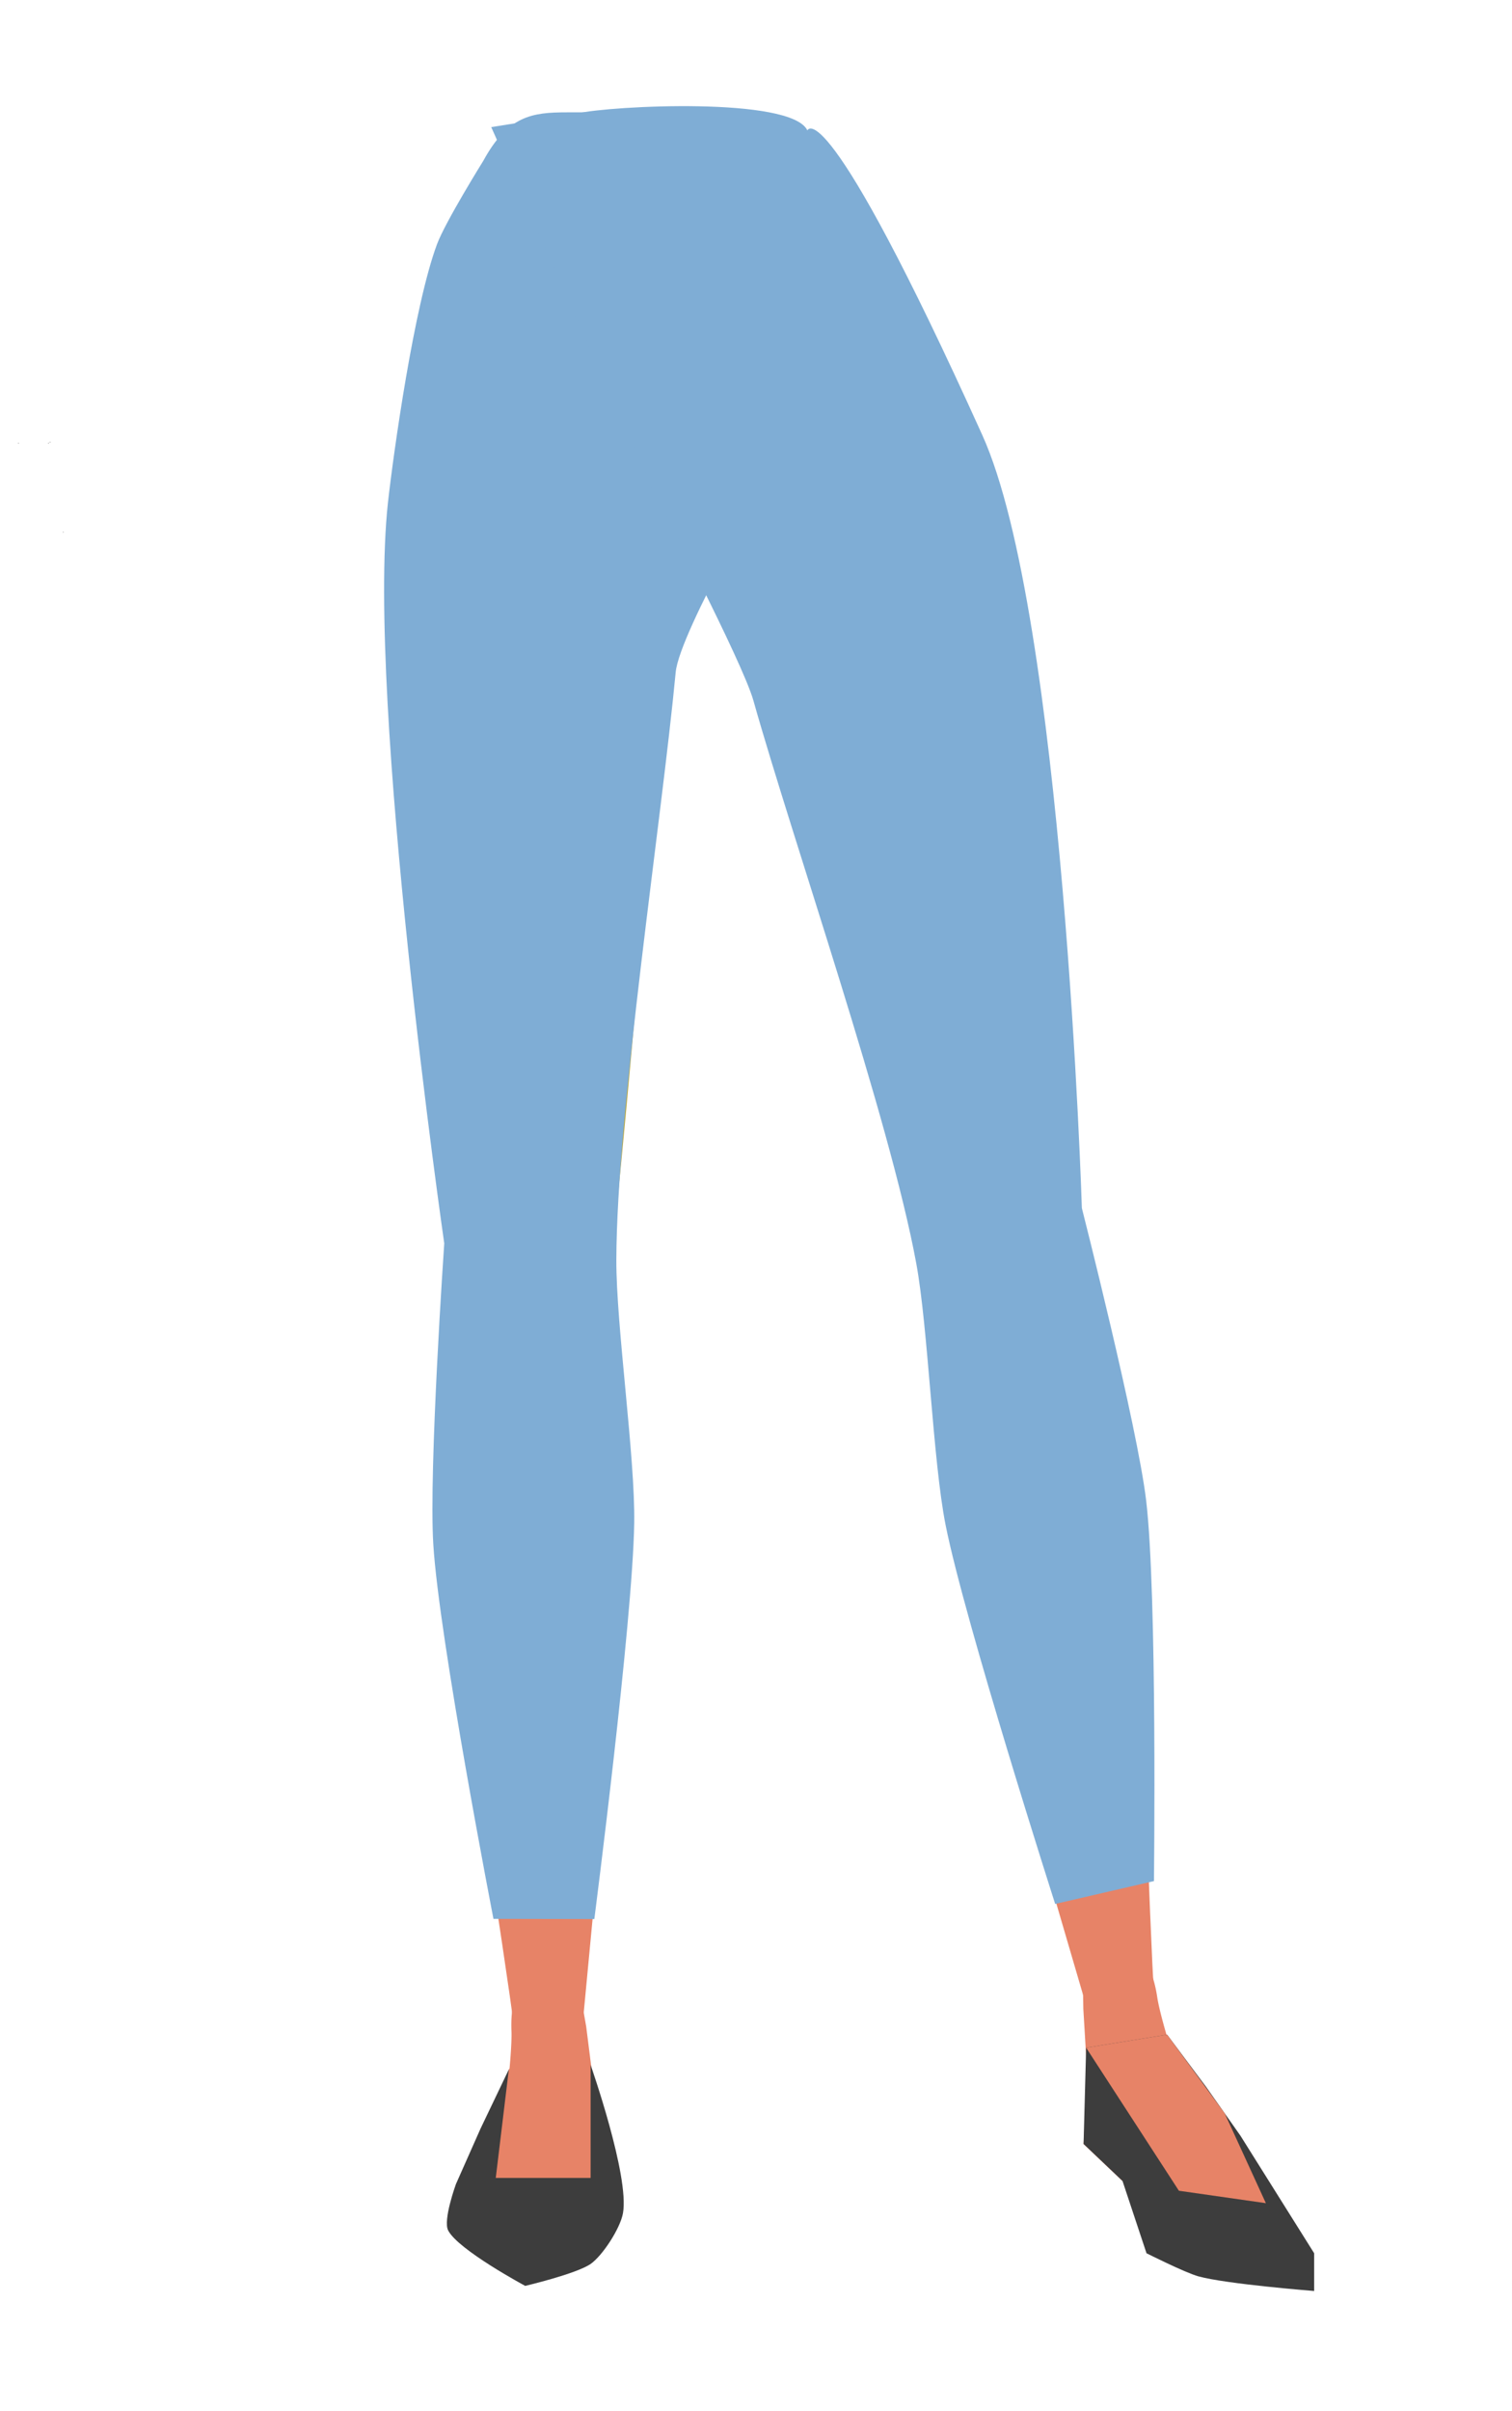 <svg xmlns="http://www.w3.org/2000/svg" viewBox="0 0 388 618.27"><defs><style>.cls-1{fill:#baa535;}.cls-2{fill:#e78367;}.cls-3{fill:#7fadd5;}.cls-4{fill:#3d3d3d;}.cls-5{fill:none;}</style></defs><g id="Calque_3" data-name="Calque 3"><path class="cls-1" d="M169.89,134.06V91S137.11,41.2,136.31,41.2s-19.89,21.5-19.89,21.5l-2.5,18.61L108.46,154s10,155.14,10,156.68c0,.55.31,4.69.7,9.8,1,12.19,9.71,21.53,20.19,21.53h0c9.89,0,15-4.42,16.62-15.81l2.21-15.31s8.33-85.06,7.22-87.13c-.73-1.38,6.27-50.67,4.52-52.72S169.89,134.06,169.89,134.06Z"/><path class="cls-2" d="M154.45,347.57c-.2-.88-6.7-38.95-17.1-38.95h0c-9.87,0-18.2,7.79-19.47,18.2l-.87,7.1s-4.56,65.43-3.64,66.92,18.22,114.33,18.24,117.06c0,6.39,4.73,11.64,10.72,12h0c7,.41,8-4.09,7.25-11.51l11.79-124.58Z"/><path class="cls-2" d="M141.7,505.7c-4.43-.1-11,1.23-10.45,15.25.21,4.94-1.64,26.6-5.48,32-1.06,1.48-1.79,5.63-5,8.21a3.57,3.57,0,0,0-1.31,3.28l-.89,5.3,31.32.95,9.23-6.61-6.48-26.84-2.21-17.48-.73-4.14C148.56,505.83,148.26,505.86,141.7,505.7Z"/><path class="cls-3" d="M175.51,28.81l-30.12,0c-8.8,0-15.06.86-21.36,12.42,0,0-9.74,15.63-11.89,21.41C106.28,78.36,101,115.85,99.54,129,94,180.4,114,318.87,114,318.87s-4,57.91-2.81,77.17c1.5,24.35,15.44,96.07,15.44,96.07l25.88.05s9.82-76,10.24-101.52c.27-16.91-4.63-50.55-4.59-67.46.09-37.94,11.67-113.06,15.23-150.78,1-10.45,25.58-52.39,25.58-52.39Z"/><path class="cls-4" d="M130.57,530.73l21-1.13s10,28.44,8.29,38c-.68,3.85-5.2,10.83-8.29,13-3.69,2.55-16.79,5.63-16.79,5.63S117.56,577,115,572c-1.37-2.64,2-11.88,2-11.88l6.32-14.24Z"/><path class="cls-4" d="M294.21,577.86s9.8,4.94,13.29,5.92c7.23,2,29.73,3.76,29.73,3.76v-9.68l-21.51-10.39-21.51,10.39"/><path class="cls-2" d="M241.64,347.43c0-.91-.77-39.59,9.42-41.8h0c9.67-2.1,19.3,3.75,22.51,13.68l2.18,6.78s16.78,63.13,16.16,64.79,3.65,115.89,4.15,118.57c1.17,6.27-2.44,12.41-8.25,14h0c-6.79,1.9-8.63-2.29-9.26-9.73l-35-119.55Z"/><path class="cls-2" d="M283.88,499.65c4.32-1,11.05-1.15,13.11,12.71.73,4.88,6.61,25.72,11.38,30.15,1.32,1.22,2.81,5.14,6.42,7a3.48,3.48,0,0,1,1.91,2.94l1.87,5-30.52,1.89-10-9.49,1-17L278,515.24l-.07-4.21C277.18,501.23,277.48,501.2,283.88,499.65Z"/><path class="cls-3" d="M126.06,32.6l22-3.5c8.62-2,55-4.36,59.13,4.35,0,0,4.3-11.58,44.87,78.1,20.87,46.14,25.56,198.27,25.56,198.27s14.22,55.84,16.5,75c2.87,24.19,2,97.6,2,97.6l-25.35,5.86S247.61,416,242.65,391.09c-3.28-16.51-4.47-50.56-7.53-67.12-6.85-37.15-31.58-108.15-41.79-144.32-2.83-10-25-52.34-25-52.34Z"/><polygon class="cls-4" points="299.5 521.8 278.72 525.16 278.06 549.83 288.05 559.32 294.21 577.86 337.23 577.86 318.33 547.74 309.45 535.12 299.5 521.8"/><polygon class="cls-2" points="278.72 525.16 302.52 561.83 324.84 565.02 314.28 541.99 299.5 521.8 278.72 525.16"/><polygon class="cls-2" points="130.57 530.73 127.22 558.54 151.56 558.54 151.56 529.6 139.39 522.89 130.57 530.73"/><polygon points="12.74 113.39 12.84 113.35 12.74 113.3 12.74 113.39"/><polygon points="12.84 113.35 12.93 113.39 12.93 113.3 12.84 113.35"/><polygon points="12.74 113.39 12.84 113.35 12.74 113.3 12.74 113.39"/><polygon points="12.84 113.35 12.93 113.39 12.93 113.3 12.84 113.35"/><path class="cls-5" d="M209.22,24.19c15.55,5.29,22.33,9.76,26,16.78,3,5.69,5.82,18.72,6,25.22.52,15.26-7.48,53.62-21.11,66.42-13.86,13-81.63,13-95.49,0-13.63-12.8-21.64-51.16-21.12-66.42.23-6.5,3.05-19.53,6-25.22,3.7-7,10.48-11.49,26-16.78,17.79-6.05,35.9-5.09,35.9-5.09S191.42,18.14,209.22,24.19Z"/><polygon points="12.38 113.73 12.47 113.69 12.38 113.64 12.38 113.73"/><polygon points="12.47 113.69 12.57 113.73 12.57 113.64 12.47 113.69"/><polygon points="12.38 113.73 12.47 113.69 12.38 113.64 12.38 113.73"/><polygon points="12.47 113.69 12.57 113.73 12.57 113.64 12.47 113.69"/><polygon points="4.64 113.73 4.73 113.69 4.64 113.64 4.64 113.73"/><polygon points="4.73 113.69 4.83 113.73 4.83 113.64 4.73 113.69"/><polygon points="4.64 113.73 4.73 113.69 4.64 113.64 4.64 113.73"/><polygon points="4.73 113.69 4.83 113.73 4.83 113.64 4.73 113.69"/><polygon points="16.13 136.51 16.23 136.47 16.13 136.43 16.13 136.51"/><polygon points="16.23 136.47 16.32 136.51 16.32 136.43 16.23 136.47"/><polygon points="16.13 136.51 16.23 136.47 16.13 136.43 16.13 136.51"/><polygon points="16.23 136.47 16.32 136.51 16.32 136.43 16.23 136.47"/><path class="cls-5" d="M212.61,51.74c15.55,5,22.33,9.26,26,15.94,3,5.41,5.81,17.79,6,24,.52,14.5-7.48,51-21.11,63.13-13.87,12.38-81.63,12.38-95.5,0-13.63-12.16-21.63-48.63-21.11-63.13.23-6.18,3.05-18.56,6-24,3.7-6.68,10.48-10.92,26-15.94,17.8-5.76,35.91-4.85,35.91-4.85S194.81,46,212.61,51.74Z"/><path class="cls-5" d="M213.62,51.74c15.55,5,22.33,9.26,26,15.94,3,5.41,5.82,17.79,6,24,.52,14.5-7.48,51-21.11,63.13-13.86,12.38-81.63,12.38-95.49,0-13.63-12.16-21.64-48.63-21.12-63.13.23-6.18,3-18.56,6-24,3.7-6.68,10.48-10.92,26-15.94C157.85,46,176,46.89,176,46.89S195.82,46,213.62,51.74Z"/></g></svg>
